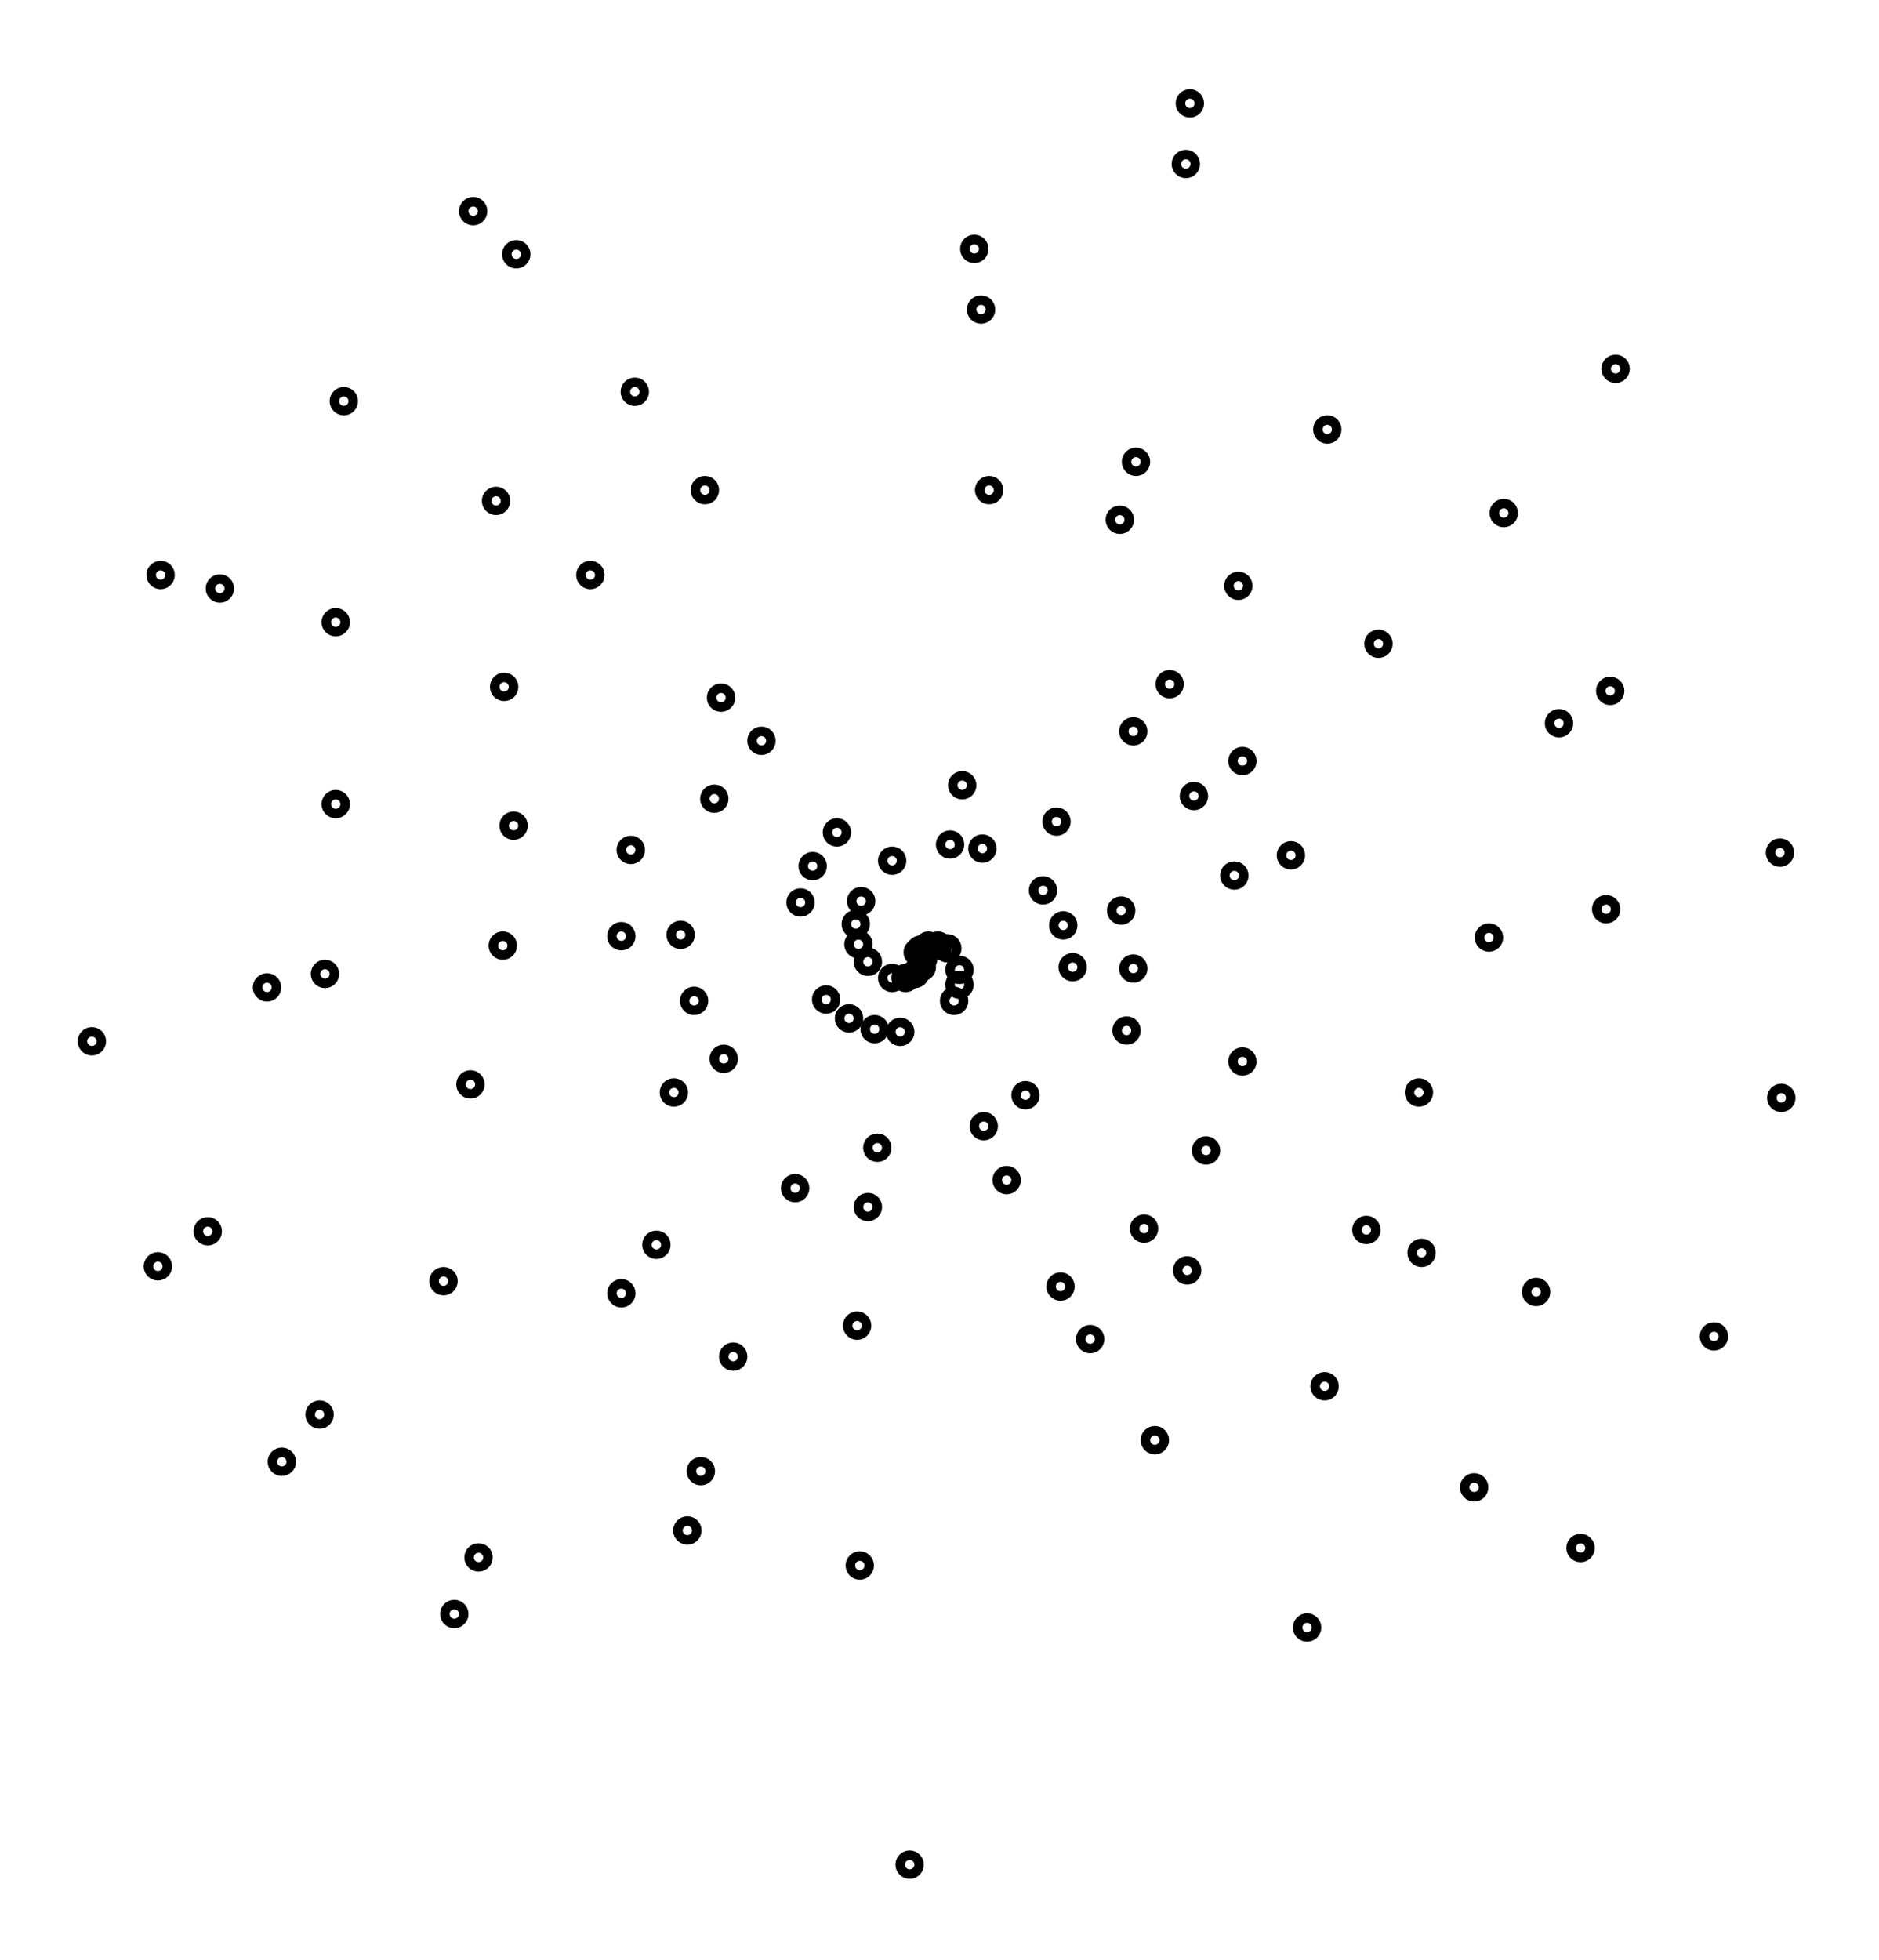 <svg xmlns="http://www.w3.org/2000/svg" width="95.9" height="100.0" viewBox="-52 -57 106 110">
<g fill="none" stroke="black" stroke-width="6.537%" transform="translate(0, -3.557) scale(0.076, -0.076)">
<circle cx="-1" cy="2" r="7" />
<circle cx="-3" cy="0" r="7" />
<circle cx="1" cy="-5" r="7" />
<circle cx="5" cy="5" r="7" />
<circle cx="0" cy="-11" r="7" />
<circle cx="12" cy="5" r="7" />
<circle cx="-5" cy="-16" r="7" />
<circle cx="19" cy="3" r="7" />
<circle cx="-12" cy="-19" r="7" />
<circle cx="-22" cy="-19" r="7" />
<circle cx="28" cy="-13" r="7" />
<circle cx="28" cy="-24" r="7" />
<circle cx="-40" cy="-7" r="7" />
<circle cx="24" cy="-36" r="7" />
<circle cx="-47" cy="6" r="7" />
<circle cx="-49" cy="21" r="7" />
<circle cx="-45" cy="38" r="7" />
<circle cx="-16" cy="-59" r="7" />
<circle cx="-35" cy="-57" r="7" />
<circle cx="-22" cy="68" r="7" />
<circle cx="-54" cy="-49" r="7" />
<circle cx="-71" cy="-35" r="7" />
<circle cx="21" cy="80" r="7" />
<circle cx="45" cy="77" r="7" />
<circle cx="-90" cy="37" r="7" />
<circle cx="90" cy="46" r="7" />
<circle cx="-81" cy="64" r="7" />
<circle cx="105" cy="20" r="7" />
<circle cx="-63" cy="89" r="7" />
<circle cx="112" cy="-11" r="7" />
<circle cx="30" cy="124" r="7" />
<circle cx="77" cy="-106" r="7" />
<circle cx="46" cy="-129" r="7" />
<circle cx="100" cy="97" r="7" />
<circle cx="-33" cy="-145" r="7" />
<circle cx="148" cy="31" r="7" />
<circle cx="157" cy="-12" r="7" />
<circle cx="152" cy="-58" r="7" />
<circle cx="-147" cy="-79" r="7" />
<circle cx="-169" cy="-36" r="7" />
<circle cx="-179" cy="13" r="7" />
<circle cx="63" cy="-169" r="7" />
<circle cx="-154" cy="114" r="7" />
<circle cx="-40" cy="-189" r="7" />
<circle cx="-119" cy="157" r="7" />
<circle cx="-94" cy="-175" r="7" />
<circle cx="-184" cy="-104" r="7" />
<circle cx="-223" cy="12" r="7" />
<circle cx="157" cy="164" r="7" />
<circle cx="-216" cy="76" r="7" />
<circle cx="202" cy="116" r="7" />
<circle cx="232" cy="57" r="7" />
<circle cx="-149" cy="189" r="7" />
<circle cx="238" cy="-81" r="7" />
<circle cx="211" cy="-147" r="7" />
<circle cx="165" cy="-205" r="7" />
<circle cx="103" cy="-248" r="7" />
<circle cx="184" cy="199" r="7" />
<circle cx="238" cy="142" r="7" />
<circle cx="-48" cy="-277" r="7" />
<circle cx="274" cy="72" r="7" />
<circle cx="-197" cy="-217" r="7" />
<circle cx="197" cy="-236" r="7" />
<circle cx="-311" cy="5" r="7" />
<circle cx="125" cy="-287" r="7" />
<circle cx="-303" cy="94" r="7" />
<circle cx="-140" cy="-300" r="7" />
<circle cx="-223" cy="-253" r="7" />
<circle cx="50" cy="343" r="7" />
<circle cx="-335" cy="-98" r="7" />
<circle cx="147" cy="321" r="7" />
<circle cx="235" cy="272" r="7" />
<circle cx="-310" cy="197" r="7" />
<circle cx="-246" cy="280" r="7" />
<circle cx="-161" cy="343" r="7" />
<circle cx="369" cy="-104" r="7" />
<circle cx="330" cy="-206" r="7" />
<circle cx="159" cy="364" r="7" />
<circle cx="173" cy="-362" r="7" />
<circle cx="339" cy="229" r="7" />
<circle cx="-164" cy="-385" r="7" />
<circle cx="421" cy="11" r="7" />
<circle cx="-355" cy="-244" r="7" />
<circle cx="371" cy="-223" r="7" />
<circle cx="299" cy="-322" r="7" />
<circle cx="-443" cy="-16" r="7" />
<circle cx="-435" cy="110" r="7" />
<circle cx="-46" cy="-455" r="7" />
<circle cx="-316" cy="335" r="7" />
<circle cx="-174" cy="-429" r="7" />
<circle cx="-213" cy="416" r="7" />
<circle cx="44" cy="477" r="7" />
<circle cx="-486" cy="-26" r="7" />
<circle cx="301" cy="388" r="7" />
<circle cx="-435" cy="245" r="7" />
<circle cx="473" cy="170" r="7" />
<circle cx="508" cy="32" r="7" />
<circle cx="456" cy="-252" r="7" />
<circle cx="39" cy="522" r="7" />
<circle cx="432" cy="326" r="7" />
<circle cx="511" cy="194" r="7" />
<circle cx="-329" cy="-449" r="7" />
<circle cx="-447" cy="-343" r="7" />
<circle cx="-530" cy="-207" r="7" />
<circle cx="410" cy="-397" r="7" />
<circle cx="286" cy="-501" r="7" />
<circle cx="-521" cy="270" r="7" />
<circle cx="-429" cy="409" r="7" />
<circle cx="-301" cy="518" r="7" />
<circle cx="-347" cy="-491" r="7" />
<circle cx="-475" cy="-378" r="7" />
<circle cx="-567" cy="-233" r="7" />
<circle cx="196" cy="585" r="7" />
<circle cx="-616" cy="-66" r="7" />
<circle cx="-565" cy="280" r="7" />
<circle cx="637" cy="74" r="7" />
<circle cx="-333" cy="550" r="7" />
<circle cx="638" cy="-108" r="7" />
<circle cx="588" cy="-285" r="7" />
<circle cx="489" cy="-442" r="7" />
<circle cx="199" cy="630" r="7" />
<circle cx="515" cy="433" r="7" />
<circle cx="-9" cy="-677" r="7" />
</g>
</svg>